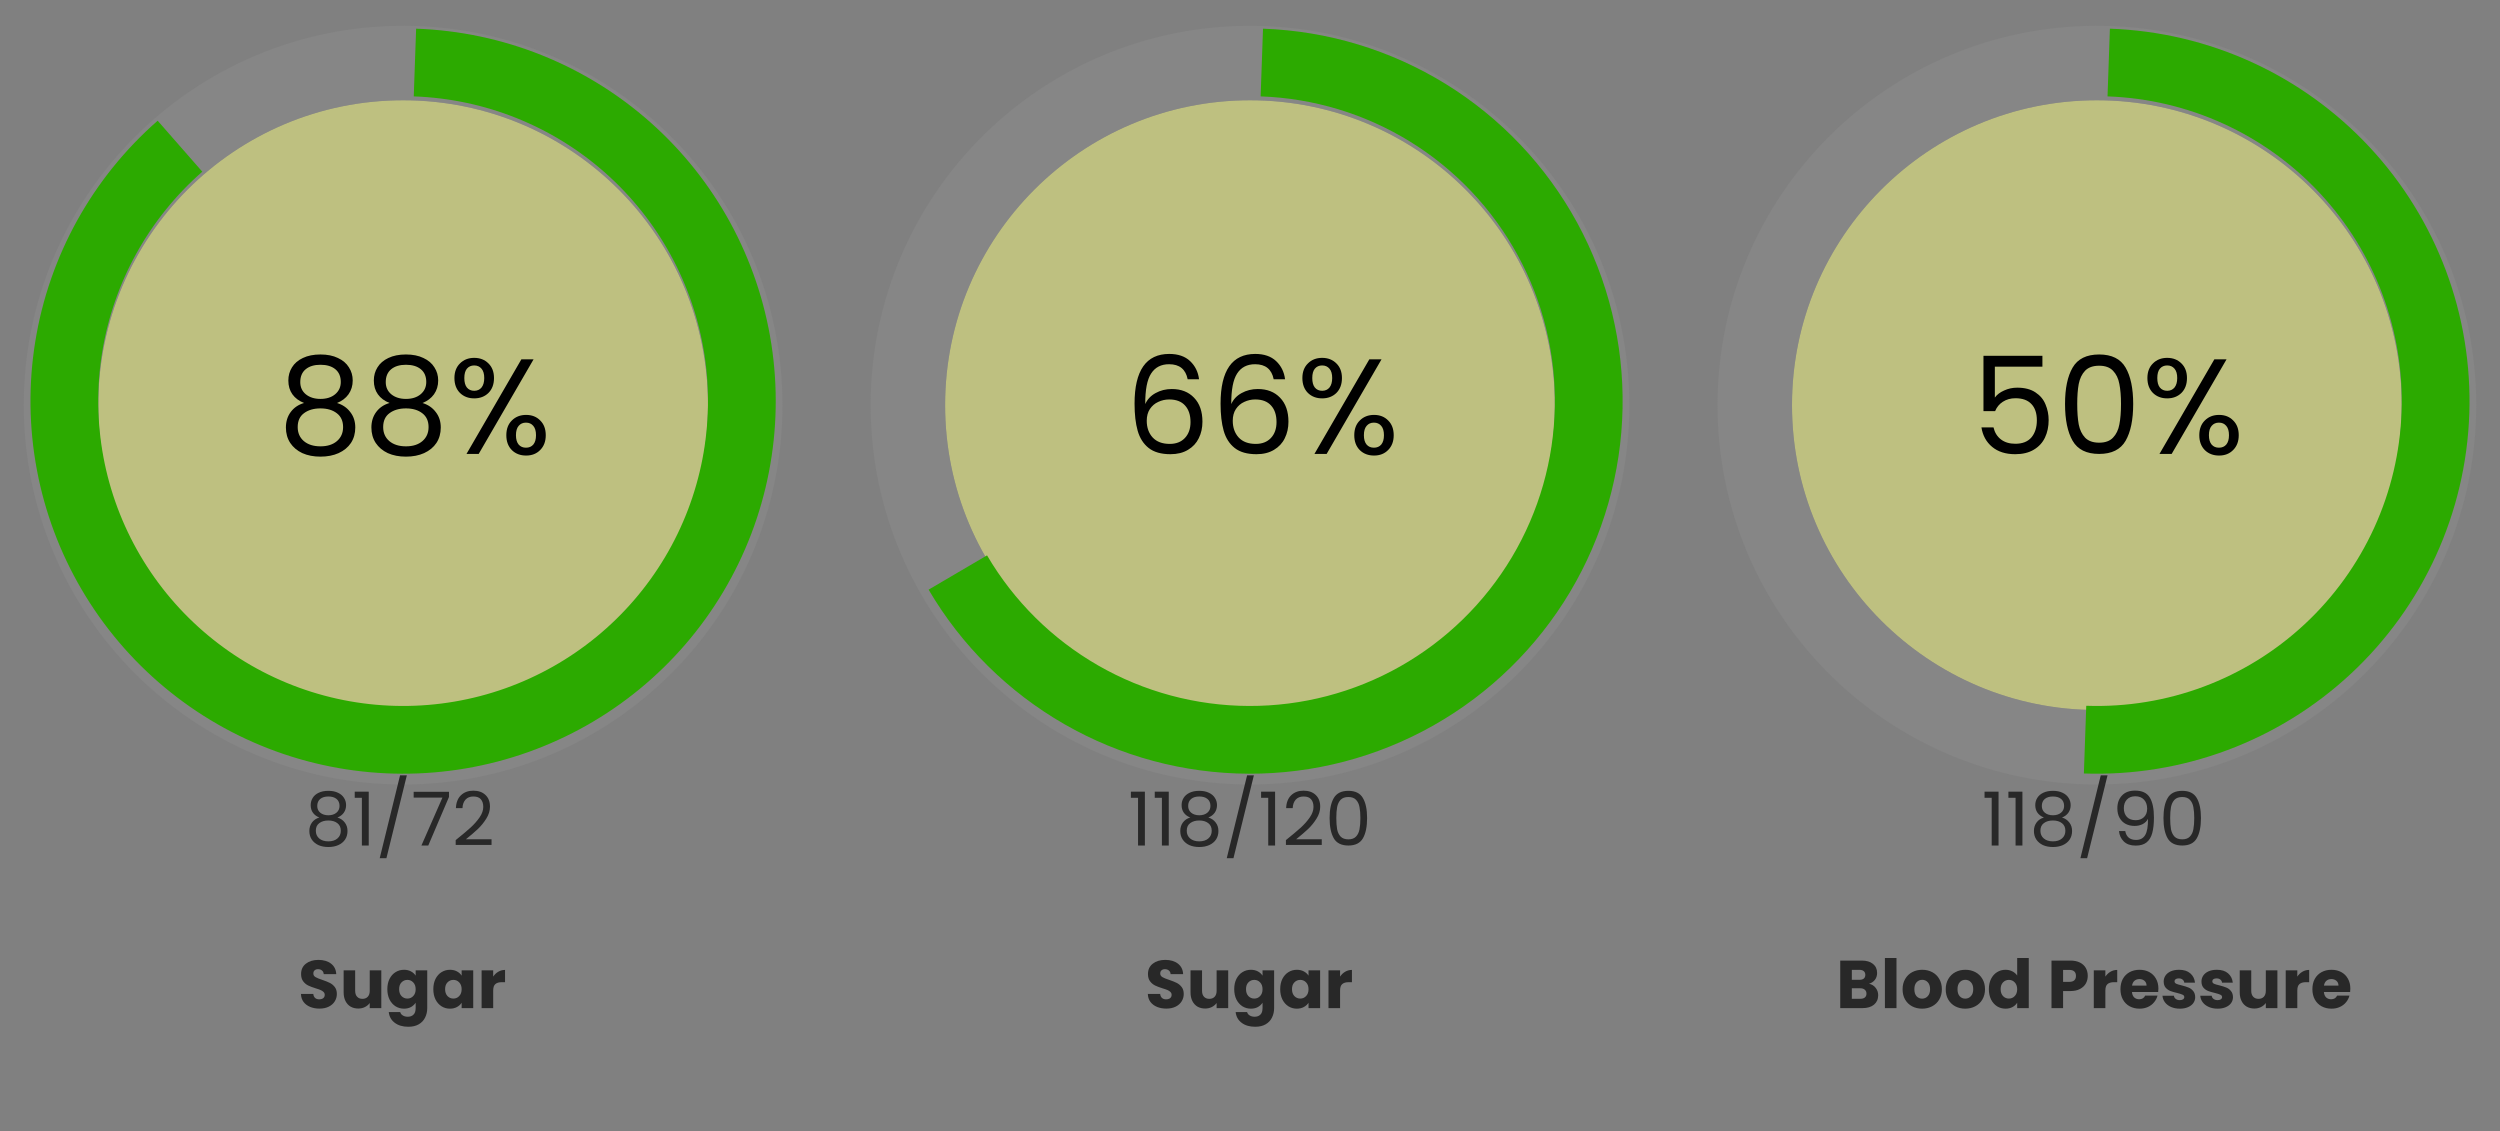 <svg width="369" height="167" viewBox="0 0 369 167" fill="none" xmlns="http://www.w3.org/2000/svg">
<rect x="0" y="0" width="369" height="167" fill="#808080" stroke="none"/>
<g opacity="0.5">
<circle cx="59.5" cy="59.8" r="45" fill="#FCFF7F"/>
<circle cx="59.5" cy="59.8" r="50.5" stroke="#969696" stroke-opacity="0.5" stroke-width="11"/>
</g>
<path d="M26.566 21.579C17.811 29.243 12.003 39.72 10.143 51.206C8.283 62.691 10.486 74.466 16.374 84.502C22.262 94.537 31.465 102.205 42.399 106.185C53.333 110.164 65.311 110.206 76.273 106.303C87.234 102.4 96.49 94.796 102.448 84.802C108.406 74.808 110.691 63.049 108.911 51.551C107.131 40.052 101.397 29.535 92.696 21.81C83.996 14.085 72.873 9.636 61.245 9.23" stroke="#2CAA00" stroke-width="10"/>
<path d="M47.134 120.664C46.723 120.503 46.408 120.268 46.188 119.96C45.968 119.652 45.858 119.278 45.858 118.838C45.858 118.442 45.957 118.086 46.155 117.771C46.353 117.448 46.646 117.195 47.035 117.012C47.431 116.821 47.908 116.726 48.465 116.726C49.022 116.726 49.495 116.821 49.884 117.012C50.28 117.195 50.577 117.448 50.775 117.771C50.98 118.086 51.083 118.442 51.083 118.838C51.083 119.263 50.969 119.637 50.742 119.96C50.515 120.275 50.203 120.51 49.807 120.664C50.262 120.803 50.621 121.049 50.885 121.401C51.156 121.746 51.292 122.164 51.292 122.655C51.292 123.132 51.175 123.55 50.94 123.909C50.705 124.261 50.372 124.536 49.939 124.734C49.514 124.925 49.022 125.02 48.465 125.02C47.908 125.02 47.416 124.925 46.991 124.734C46.573 124.536 46.247 124.261 46.012 123.909C45.777 123.55 45.66 123.132 45.66 122.655C45.66 122.164 45.792 121.742 46.056 121.39C46.32 121.038 46.679 120.796 47.134 120.664ZM50.115 118.959C50.115 118.512 49.968 118.167 49.675 117.925C49.382 117.683 48.978 117.562 48.465 117.562C47.959 117.562 47.559 117.683 47.266 117.925C46.973 118.167 46.826 118.515 46.826 118.97C46.826 119.381 46.976 119.711 47.277 119.96C47.585 120.209 47.981 120.334 48.465 120.334C48.956 120.334 49.352 120.209 49.653 119.96C49.961 119.703 50.115 119.37 50.115 118.959ZM48.465 121.104C47.922 121.104 47.479 121.232 47.134 121.489C46.789 121.738 46.617 122.116 46.617 122.622C46.617 123.091 46.782 123.469 47.112 123.755C47.449 124.041 47.9 124.184 48.465 124.184C49.03 124.184 49.477 124.041 49.807 123.755C50.137 123.469 50.302 123.091 50.302 122.622C50.302 122.131 50.133 121.757 49.796 121.5C49.459 121.236 49.015 121.104 48.465 121.104ZM52.358 117.76V116.847H54.425V124.8H53.413V117.76H52.358ZM60.05 114.438L57.036 126.67H56.046L59.049 114.438H60.05ZM66.271 117.628L63.213 124.8H62.201L65.303 117.727H61.057V116.869H66.271V117.628ZM67.26 123.997C68.192 123.249 68.921 122.637 69.449 122.16C69.977 121.676 70.421 121.174 70.78 120.653C71.147 120.125 71.33 119.608 71.33 119.102C71.33 118.625 71.213 118.251 70.978 117.98C70.751 117.701 70.381 117.562 69.867 117.562C69.369 117.562 68.98 117.72 68.701 118.035C68.43 118.343 68.283 118.757 68.261 119.278H67.293C67.323 118.457 67.572 117.822 68.041 117.375C68.511 116.928 69.116 116.704 69.856 116.704C70.612 116.704 71.209 116.913 71.649 117.331C72.097 117.749 72.32 118.325 72.32 119.058C72.32 119.667 72.137 120.261 71.77 120.84C71.411 121.412 71 121.918 70.538 122.358C70.076 122.791 69.486 123.297 68.767 123.876H72.551V124.712H67.26V123.997Z" fill="#282828"/>
<path d="M47.16 148.87C46.647 148.87 46.187 148.787 45.78 148.62C45.373 148.453 45.047 148.207 44.8 147.88C44.56 147.553 44.433 147.16 44.42 146.7H46.24C46.267 146.96 46.357 147.16 46.51 147.3C46.663 147.433 46.863 147.5 47.11 147.5C47.363 147.5 47.563 147.443 47.71 147.33C47.857 147.21 47.93 147.047 47.93 146.84C47.93 146.667 47.87 146.523 47.75 146.41C47.637 146.297 47.493 146.203 47.32 146.13C47.153 146.057 46.913 145.973 46.6 145.88C46.147 145.74 45.777 145.6 45.49 145.46C45.203 145.32 44.957 145.113 44.75 144.84C44.543 144.567 44.44 144.21 44.44 143.77C44.44 143.117 44.677 142.607 45.15 142.24C45.623 141.867 46.24 141.68 47 141.68C47.773 141.68 48.397 141.867 48.87 142.24C49.343 142.607 49.597 143.12 49.63 143.78H47.78C47.767 143.553 47.683 143.377 47.53 143.25C47.377 143.117 47.18 143.05 46.94 143.05C46.733 143.05 46.567 143.107 46.44 143.22C46.313 143.327 46.25 143.483 46.25 143.69C46.25 143.917 46.357 144.093 46.57 144.22C46.783 144.347 47.117 144.483 47.57 144.63C48.023 144.783 48.39 144.93 48.67 145.07C48.957 145.21 49.203 145.413 49.41 145.68C49.617 145.947 49.72 146.29 49.72 146.71C49.72 147.11 49.617 147.473 49.41 147.8C49.21 148.127 48.917 148.387 48.53 148.58C48.143 148.773 47.687 148.87 47.16 148.87ZM56.282 143.22V148.8H54.572V148.04C54.399 148.287 54.162 148.487 53.862 148.64C53.569 148.787 53.242 148.86 52.882 148.86C52.456 148.86 52.079 148.767 51.752 148.58C51.426 148.387 51.172 148.11 50.992 147.75C50.812 147.39 50.722 146.967 50.722 146.48V143.22H52.422V146.25C52.422 146.623 52.519 146.913 52.712 147.12C52.906 147.327 53.166 147.43 53.492 147.43C53.826 147.43 54.089 147.327 54.282 147.12C54.476 146.913 54.572 146.623 54.572 146.25V143.22H56.282ZM59.631 143.14C60.024 143.14 60.367 143.22 60.661 143.38C60.961 143.54 61.191 143.75 61.351 144.01V143.22H63.061V148.79C63.061 149.303 62.957 149.767 62.751 150.18C62.551 150.6 62.241 150.933 61.821 151.18C61.407 151.427 60.891 151.55 60.271 151.55C59.444 151.55 58.774 151.353 58.261 150.96C57.747 150.573 57.454 150.047 57.381 149.38H59.071C59.124 149.593 59.251 149.76 59.451 149.88C59.651 150.007 59.897 150.07 60.191 150.07C60.544 150.07 60.824 149.967 61.031 149.76C61.244 149.56 61.351 149.237 61.351 148.79V148C61.184 148.26 60.954 148.473 60.661 148.64C60.367 148.8 60.024 148.88 59.631 148.88C59.171 148.88 58.754 148.763 58.381 148.53C58.007 148.29 57.711 147.953 57.491 147.52C57.277 147.08 57.171 146.573 57.171 146C57.171 145.427 57.277 144.923 57.491 144.49C57.711 144.057 58.007 143.723 58.381 143.49C58.754 143.257 59.171 143.14 59.631 143.14ZM61.351 146.01C61.351 145.583 61.231 145.247 60.991 145C60.757 144.753 60.471 144.63 60.131 144.63C59.791 144.63 59.501 144.753 59.261 145C59.027 145.24 58.911 145.573 58.911 146C58.911 146.427 59.027 146.767 59.261 147.02C59.501 147.267 59.791 147.39 60.131 147.39C60.471 147.39 60.757 147.267 60.991 147.02C61.231 146.773 61.351 146.437 61.351 146.01ZM63.958 146C63.958 145.427 64.064 144.923 64.278 144.49C64.498 144.057 64.794 143.723 65.168 143.49C65.541 143.257 65.958 143.14 66.418 143.14C66.811 143.14 67.154 143.22 67.448 143.38C67.748 143.54 67.978 143.75 68.138 144.01V143.22H69.848V148.8H68.138V148.01C67.971 148.27 67.738 148.48 67.438 148.64C67.144 148.8 66.801 148.88 66.408 148.88C65.954 148.88 65.541 148.763 65.168 148.53C64.794 148.29 64.498 147.953 64.278 147.52C64.064 147.08 63.958 146.573 63.958 146ZM68.138 146.01C68.138 145.583 68.018 145.247 67.778 145C67.544 144.753 67.258 144.63 66.918 144.63C66.578 144.63 66.288 144.753 66.048 145C65.814 145.24 65.698 145.573 65.698 146C65.698 146.427 65.814 146.767 66.048 147.02C66.288 147.267 66.578 147.39 66.918 147.39C67.258 147.39 67.544 147.267 67.778 147.02C68.018 146.773 68.138 146.437 68.138 146.01ZM72.795 144.15C72.995 143.843 73.245 143.603 73.545 143.43C73.845 143.25 74.178 143.16 74.545 143.16V144.97H74.075C73.648 144.97 73.328 145.063 73.115 145.25C72.901 145.43 72.795 145.75 72.795 146.21V148.8H71.085V143.22H72.795V144.15Z" fill="#282828"/>
<path d="M44.88 59.48C44.133 59.187 43.56 58.76 43.16 58.2C42.76 57.64 42.56 56.96 42.56 56.16C42.56 55.44 42.74 54.793 43.1 54.22C43.46 53.633 43.993 53.173 44.7 52.84C45.42 52.493 46.287 52.32 47.3 52.32C48.313 52.32 49.173 52.493 49.88 52.84C50.6 53.173 51.14 53.633 51.5 54.22C51.873 54.793 52.06 55.44 52.06 56.16C52.06 56.933 51.853 57.613 51.44 58.2C51.027 58.773 50.46 59.2 49.74 59.48C50.567 59.733 51.22 60.18 51.7 60.82C52.193 61.447 52.44 62.207 52.44 63.1C52.44 63.967 52.227 64.727 51.8 65.38C51.373 66.02 50.767 66.52 49.98 66.88C49.207 67.227 48.313 67.4 47.3 67.4C46.287 67.4 45.393 67.227 44.62 66.88C43.86 66.52 43.267 66.02 42.84 65.38C42.413 64.727 42.2 63.967 42.2 63.1C42.2 62.207 42.44 61.44 42.92 60.8C43.4 60.16 44.053 59.72 44.88 59.48ZM50.3 56.38C50.3 55.567 50.033 54.94 49.5 54.5C48.967 54.06 48.233 53.84 47.3 53.84C46.38 53.84 45.653 54.06 45.12 54.5C44.587 54.94 44.32 55.573 44.32 56.4C44.32 57.147 44.593 57.747 45.14 58.2C45.7 58.653 46.42 58.88 47.3 58.88C48.193 58.88 48.913 58.653 49.46 58.2C50.02 57.733 50.3 57.127 50.3 56.38ZM47.3 60.28C46.313 60.28 45.507 60.513 44.88 60.98C44.253 61.433 43.94 62.12 43.94 63.04C43.94 63.893 44.24 64.58 44.84 65.1C45.453 65.62 46.273 65.88 47.3 65.88C48.327 65.88 49.14 65.62 49.74 65.1C50.34 64.58 50.64 63.893 50.64 63.04C50.64 62.147 50.333 61.467 49.72 61C49.107 60.52 48.3 60.28 47.3 60.28ZM57.497 59.48C56.751 59.187 56.177 58.76 55.777 58.2C55.377 57.64 55.177 56.96 55.177 56.16C55.177 55.44 55.357 54.793 55.717 54.22C56.077 53.633 56.611 53.173 57.317 52.84C58.037 52.493 58.904 52.32 59.917 52.32C60.931 52.32 61.791 52.493 62.497 52.84C63.217 53.173 63.757 53.633 64.117 54.22C64.49 54.793 64.677 55.44 64.677 56.16C64.677 56.933 64.471 57.613 64.057 58.2C63.644 58.773 63.077 59.2 62.357 59.48C63.184 59.733 63.837 60.18 64.317 60.82C64.811 61.447 65.057 62.207 65.057 63.1C65.057 63.967 64.844 64.727 64.417 65.38C63.99 66.02 63.384 66.52 62.597 66.88C61.824 67.227 60.931 67.4 59.917 67.4C58.904 67.4 58.011 67.227 57.237 66.88C56.477 66.52 55.884 66.02 55.457 65.38C55.031 64.727 54.817 63.967 54.817 63.1C54.817 62.207 55.057 61.44 55.537 60.8C56.017 60.16 56.67 59.72 57.497 59.48ZM62.917 56.38C62.917 55.567 62.651 54.94 62.117 54.5C61.584 54.06 60.85 53.84 59.917 53.84C58.997 53.84 58.27 54.06 57.737 54.5C57.204 54.94 56.937 55.573 56.937 56.4C56.937 57.147 57.211 57.747 57.757 58.2C58.317 58.653 59.037 58.88 59.917 58.88C60.81 58.88 61.531 58.653 62.077 58.2C62.637 57.733 62.917 57.127 62.917 56.38ZM59.917 60.28C58.931 60.28 58.124 60.513 57.497 60.98C56.87 61.433 56.557 62.12 56.557 63.04C56.557 63.893 56.857 64.58 57.457 65.1C58.071 65.62 58.891 65.88 59.917 65.88C60.944 65.88 61.757 65.62 62.357 65.1C62.957 64.58 63.257 63.893 63.257 63.04C63.257 62.147 62.95 61.467 62.337 61C61.724 60.52 60.917 60.28 59.917 60.28ZM67.074 55.8C67.074 54.893 67.348 54.173 67.894 53.64C68.441 53.093 69.141 52.82 69.994 52.82C70.848 52.82 71.548 53.093 72.094 53.64C72.641 54.173 72.914 54.893 72.914 55.8C72.914 56.72 72.641 57.453 72.094 58C71.548 58.533 70.848 58.8 69.994 58.8C69.141 58.8 68.441 58.533 67.894 58C67.348 57.453 67.074 56.72 67.074 55.8ZM78.754 53.04L70.654 67H68.854L76.954 53.04H78.754ZM69.994 53.94C69.541 53.94 69.181 54.1 68.914 54.42C68.661 54.727 68.534 55.187 68.534 55.8C68.534 56.413 68.661 56.88 68.914 57.2C69.181 57.52 69.541 57.68 69.994 57.68C70.448 57.68 70.808 57.52 71.074 57.2C71.341 56.867 71.474 56.4 71.474 55.8C71.474 55.187 71.341 54.727 71.074 54.42C70.808 54.1 70.448 53.94 69.994 53.94ZM74.734 64.24C74.734 63.32 75.008 62.593 75.554 62.06C76.101 61.513 76.801 61.24 77.654 61.24C78.508 61.24 79.201 61.513 79.734 62.06C80.281 62.593 80.554 63.32 80.554 64.24C80.554 65.147 80.281 65.873 79.734 66.42C79.201 66.967 78.508 67.24 77.654 67.24C76.801 67.24 76.101 66.973 75.554 66.44C75.008 65.893 74.734 65.16 74.734 64.24ZM77.634 62.38C77.181 62.38 76.821 62.54 76.554 62.86C76.288 63.167 76.154 63.627 76.154 64.24C76.154 64.84 76.288 65.3 76.554 65.62C76.821 65.927 77.181 66.08 77.634 66.08C78.088 66.08 78.448 65.927 78.714 65.62C78.981 65.3 79.114 64.84 79.114 64.24C79.114 63.627 78.981 63.167 78.714 62.86C78.448 62.54 78.088 62.38 77.634 62.38Z" fill="black"/>
<g opacity="0.5">
<circle cx="184.5" cy="59.8" r="45" fill="#FCFF7F"/>
<circle cx="184.5" cy="59.8" r="50.5" stroke="#969696" stroke-opacity="0.5" stroke-width="11"/>
</g>
<path d="M141.374 84.502C145.771 91.995 152.044 98.214 159.576 102.545C167.107 106.876 175.637 109.169 184.325 109.2C193.013 109.23 201.559 106.996 209.121 102.718C216.683 98.439 222.999 92.265 227.448 84.802C231.897 77.339 234.324 68.846 234.491 60.16C234.658 51.473 232.558 42.893 228.399 35.265C224.24 27.637 218.165 21.225 210.774 16.659C203.382 12.094 194.928 9.534 186.245 9.23" stroke="#2CAA00" stroke-width="10"/>
<path d="M166.918 117.76V116.847H168.986V124.8H167.974V117.76H166.918ZM170.441 117.76V116.847H172.509V124.8H171.497V117.76H170.441ZM175.681 120.664C175.27 120.503 174.955 120.268 174.735 119.96C174.515 119.652 174.405 119.278 174.405 118.838C174.405 118.442 174.504 118.086 174.702 117.771C174.9 117.448 175.193 117.195 175.582 117.012C175.978 116.821 176.455 116.726 177.012 116.726C177.569 116.726 178.042 116.821 178.431 117.012C178.827 117.195 179.124 117.448 179.322 117.771C179.527 118.086 179.63 118.442 179.63 118.838C179.63 119.263 179.516 119.637 179.289 119.96C179.062 120.275 178.75 120.51 178.354 120.664C178.809 120.803 179.168 121.049 179.432 121.401C179.703 121.746 179.839 122.164 179.839 122.655C179.839 123.132 179.722 123.55 179.487 123.909C179.252 124.261 178.919 124.536 178.486 124.734C178.061 124.925 177.569 125.02 177.012 125.02C176.455 125.02 175.963 124.925 175.538 124.734C175.12 124.536 174.794 124.261 174.559 123.909C174.324 123.55 174.207 123.132 174.207 122.655C174.207 122.164 174.339 121.742 174.603 121.39C174.867 121.038 175.226 120.796 175.681 120.664ZM178.662 118.959C178.662 118.512 178.515 118.167 178.222 117.925C177.929 117.683 177.525 117.562 177.012 117.562C176.506 117.562 176.106 117.683 175.813 117.925C175.52 118.167 175.373 118.515 175.373 118.97C175.373 119.381 175.523 119.711 175.824 119.96C176.132 120.209 176.528 120.334 177.012 120.334C177.503 120.334 177.899 120.209 178.2 119.96C178.508 119.703 178.662 119.37 178.662 118.959ZM177.012 121.104C176.469 121.104 176.026 121.232 175.681 121.489C175.336 121.738 175.164 122.116 175.164 122.622C175.164 123.091 175.329 123.469 175.659 123.755C175.996 124.041 176.447 124.184 177.012 124.184C177.577 124.184 178.024 124.041 178.354 123.755C178.684 123.469 178.849 123.091 178.849 122.622C178.849 122.131 178.68 121.757 178.343 121.5C178.006 121.236 177.562 121.104 177.012 121.104ZM185.073 114.438L182.059 126.67H181.069L184.072 114.438H185.073ZM186.136 117.76V116.847H188.204V124.8H187.192V117.76H186.136ZM189.802 123.997C190.734 123.249 191.463 122.637 191.991 122.16C192.519 121.676 192.963 121.174 193.322 120.653C193.689 120.125 193.872 119.608 193.872 119.102C193.872 118.625 193.755 118.251 193.52 117.98C193.293 117.701 192.923 117.562 192.409 117.562C191.911 117.562 191.522 117.72 191.243 118.035C190.972 118.343 190.825 118.757 190.803 119.278H189.835C189.865 118.457 190.114 117.822 190.583 117.375C191.053 116.928 191.658 116.704 192.398 116.704C193.154 116.704 193.751 116.913 194.191 117.331C194.639 117.749 194.862 118.325 194.862 119.058C194.862 119.667 194.679 120.261 194.312 120.84C193.953 121.412 193.542 121.918 193.08 122.358C192.618 122.791 192.028 123.297 191.309 123.876H195.093V124.712H189.802V123.997ZM196.25 120.741C196.25 119.48 196.456 118.497 196.866 117.793C197.277 117.082 197.996 116.726 199.022 116.726C200.042 116.726 200.757 117.082 201.167 117.793C201.578 118.497 201.783 119.48 201.783 120.741C201.783 122.024 201.578 123.022 201.167 123.733C200.757 124.444 200.042 124.8 199.022 124.8C197.996 124.8 197.277 124.444 196.866 123.733C196.456 123.022 196.25 122.024 196.25 120.741ZM200.793 120.741C200.793 120.103 200.749 119.564 200.661 119.124C200.581 118.677 200.408 118.317 200.144 118.046C199.888 117.775 199.514 117.639 199.022 117.639C198.524 117.639 198.142 117.775 197.878 118.046C197.622 118.317 197.449 118.677 197.361 119.124C197.281 119.564 197.24 120.103 197.24 120.741C197.24 121.401 197.281 121.955 197.361 122.402C197.449 122.849 197.622 123.209 197.878 123.48C198.142 123.751 198.524 123.887 199.022 123.887C199.514 123.887 199.888 123.751 200.144 123.48C200.408 123.209 200.581 122.849 200.661 122.402C200.749 121.955 200.793 121.401 200.793 120.741Z" fill="#282828"/>
<path d="M172.16 148.87C171.647 148.87 171.187 148.787 170.78 148.62C170.373 148.453 170.047 148.207 169.8 147.88C169.56 147.553 169.433 147.16 169.42 146.7H171.24C171.267 146.96 171.357 147.16 171.51 147.3C171.663 147.433 171.863 147.5 172.11 147.5C172.363 147.5 172.563 147.443 172.71 147.33C172.857 147.21 172.93 147.047 172.93 146.84C172.93 146.667 172.87 146.523 172.75 146.41C172.637 146.297 172.493 146.203 172.32 146.13C172.153 146.057 171.913 145.973 171.6 145.88C171.147 145.74 170.777 145.6 170.49 145.46C170.203 145.32 169.957 145.113 169.75 144.84C169.543 144.567 169.44 144.21 169.44 143.77C169.44 143.117 169.677 142.607 170.15 142.24C170.623 141.867 171.24 141.68 172 141.68C172.773 141.68 173.397 141.867 173.87 142.24C174.343 142.607 174.597 143.12 174.63 143.78H172.78C172.767 143.553 172.683 143.377 172.53 143.25C172.377 143.117 172.18 143.05 171.94 143.05C171.733 143.05 171.567 143.107 171.44 143.22C171.313 143.327 171.25 143.483 171.25 143.69C171.25 143.917 171.357 144.093 171.57 144.22C171.783 144.347 172.117 144.483 172.57 144.63C173.023 144.783 173.39 144.93 173.67 145.07C173.957 145.21 174.203 145.413 174.41 145.68C174.617 145.947 174.72 146.29 174.72 146.71C174.72 147.11 174.617 147.473 174.41 147.8C174.21 148.127 173.917 148.387 173.53 148.58C173.143 148.773 172.687 148.87 172.16 148.87ZM181.282 143.22V148.8H179.572V148.04C179.399 148.287 179.162 148.487 178.862 148.64C178.569 148.787 178.242 148.86 177.882 148.86C177.456 148.86 177.079 148.767 176.752 148.58C176.426 148.387 176.172 148.11 175.992 147.75C175.812 147.39 175.722 146.967 175.722 146.48V143.22H177.422V146.25C177.422 146.623 177.519 146.913 177.712 147.12C177.906 147.327 178.166 147.43 178.492 147.43C178.826 147.43 179.089 147.327 179.282 147.12C179.476 146.913 179.572 146.623 179.572 146.25V143.22H181.282ZM184.631 143.14C185.024 143.14 185.367 143.22 185.661 143.38C185.961 143.54 186.191 143.75 186.351 144.01V143.22H188.061V148.79C188.061 149.303 187.957 149.767 187.751 150.18C187.551 150.6 187.241 150.933 186.821 151.18C186.407 151.427 185.891 151.55 185.271 151.55C184.444 151.55 183.774 151.353 183.261 150.96C182.747 150.573 182.454 150.047 182.381 149.38H184.071C184.124 149.593 184.251 149.76 184.451 149.88C184.651 150.007 184.897 150.07 185.191 150.07C185.544 150.07 185.824 149.967 186.031 149.76C186.244 149.56 186.351 149.237 186.351 148.79V148C186.184 148.26 185.954 148.473 185.661 148.64C185.367 148.8 185.024 148.88 184.631 148.88C184.171 148.88 183.754 148.763 183.381 148.53C183.007 148.29 182.711 147.953 182.491 147.52C182.277 147.08 182.171 146.573 182.171 146C182.171 145.427 182.277 144.923 182.491 144.49C182.711 144.057 183.007 143.723 183.381 143.49C183.754 143.257 184.171 143.14 184.631 143.14ZM186.351 146.01C186.351 145.583 186.231 145.247 185.991 145C185.757 144.753 185.471 144.63 185.131 144.63C184.791 144.63 184.501 144.753 184.261 145C184.027 145.24 183.911 145.573 183.911 146C183.911 146.427 184.027 146.767 184.261 147.02C184.501 147.267 184.791 147.39 185.131 147.39C185.471 147.39 185.757 147.267 185.991 147.02C186.231 146.773 186.351 146.437 186.351 146.01ZM188.958 146C188.958 145.427 189.064 144.923 189.278 144.49C189.498 144.057 189.794 143.723 190.168 143.49C190.541 143.257 190.958 143.14 191.418 143.14C191.811 143.14 192.154 143.22 192.448 143.38C192.748 143.54 192.978 143.75 193.138 144.01V143.22H194.848V148.8H193.138V148.01C192.971 148.27 192.738 148.48 192.438 148.64C192.144 148.8 191.801 148.88 191.408 148.88C190.954 148.88 190.541 148.763 190.168 148.53C189.794 148.29 189.498 147.953 189.278 147.52C189.064 147.08 188.958 146.573 188.958 146ZM193.138 146.01C193.138 145.583 193.018 145.247 192.778 145C192.544 144.753 192.258 144.63 191.918 144.63C191.578 144.63 191.288 144.753 191.048 145C190.814 145.24 190.698 145.573 190.698 146C190.698 146.427 190.814 146.767 191.048 147.02C191.288 147.267 191.578 147.39 191.918 147.39C192.258 147.39 192.544 147.267 192.778 147.02C193.018 146.773 193.138 146.437 193.138 146.01ZM197.795 144.15C197.995 143.843 198.245 143.603 198.545 143.43C198.845 143.25 199.178 143.16 199.545 143.16V144.97H199.075C198.648 144.97 198.328 145.063 198.115 145.25C197.902 145.43 197.795 145.75 197.795 146.21V148.8H196.085V143.22H197.795V144.15Z" fill="#282828"/>
<path d="M175.3 55.98C175.007 54.5 174.093 53.76 172.56 53.76C171.373 53.76 170.487 54.22 169.9 55.14C169.313 56.047 169.027 57.547 169.04 59.64C169.347 58.947 169.853 58.407 170.56 58.02C171.28 57.62 172.08 57.42 172.96 57.42C174.333 57.42 175.427 57.847 176.24 58.7C177.067 59.553 177.48 60.733 177.48 62.24C177.48 63.147 177.3 63.96 176.94 64.68C176.593 65.4 176.06 65.973 175.34 66.4C174.633 66.827 173.773 67.04 172.76 67.04C171.387 67.04 170.313 66.733 169.54 66.12C168.767 65.507 168.227 64.66 167.92 63.58C167.613 62.5 167.46 61.167 167.46 59.58C167.46 54.687 169.167 52.24 172.58 52.24C173.887 52.24 174.913 52.593 175.66 53.3C176.407 54.007 176.847 54.9 176.98 55.98H175.3ZM172.58 58.96C172.007 58.96 171.467 59.08 170.96 59.32C170.453 59.547 170.04 59.9 169.72 60.38C169.413 60.847 169.26 61.42 169.26 62.1C169.26 63.113 169.553 63.94 170.14 64.58C170.727 65.207 171.567 65.52 172.66 65.52C173.593 65.52 174.333 65.233 174.88 64.66C175.44 64.073 175.72 63.287 175.72 62.3C175.72 61.26 175.453 60.447 174.92 59.86C174.387 59.26 173.607 58.96 172.58 58.96ZM187.995 55.98C187.702 54.5 186.789 53.76 185.255 53.76C184.069 53.76 183.182 54.22 182.595 55.14C182.009 56.047 181.722 57.547 181.735 59.64C182.042 58.947 182.549 58.407 183.255 58.02C183.975 57.62 184.775 57.42 185.655 57.42C187.029 57.42 188.122 57.847 188.935 58.7C189.762 59.553 190.175 60.733 190.175 62.24C190.175 63.147 189.995 63.96 189.635 64.68C189.289 65.4 188.755 65.973 188.035 66.4C187.329 66.827 186.469 67.04 185.455 67.04C184.082 67.04 183.009 66.733 182.235 66.12C181.462 65.507 180.922 64.66 180.615 63.58C180.309 62.5 180.155 61.167 180.155 59.58C180.155 54.687 181.862 52.24 185.275 52.24C186.582 52.24 187.609 52.593 188.355 53.3C189.102 54.007 189.542 54.9 189.675 55.98H187.995ZM185.275 58.96C184.702 58.96 184.162 59.08 183.655 59.32C183.149 59.547 182.735 59.9 182.415 60.38C182.109 60.847 181.955 61.42 181.955 62.1C181.955 63.113 182.249 63.94 182.835 64.58C183.422 65.207 184.262 65.52 185.355 65.52C186.289 65.52 187.029 65.233 187.575 64.66C188.135 64.073 188.415 63.287 188.415 62.3C188.415 61.26 188.149 60.447 187.615 59.86C187.082 59.26 186.302 58.96 185.275 58.96ZM192.231 55.8C192.231 54.893 192.504 54.173 193.051 53.64C193.597 53.093 194.297 52.82 195.151 52.82C196.004 52.82 196.704 53.093 197.251 53.64C197.797 54.173 198.071 54.893 198.071 55.8C198.071 56.72 197.797 57.453 197.251 58C196.704 58.533 196.004 58.8 195.151 58.8C194.297 58.8 193.597 58.533 193.051 58C192.504 57.453 192.231 56.72 192.231 55.8ZM203.911 53.04L195.811 67H194.011L202.111 53.04H203.911ZM195.151 53.94C194.697 53.94 194.337 54.1 194.071 54.42C193.817 54.727 193.691 55.187 193.691 55.8C193.691 56.413 193.817 56.88 194.071 57.2C194.337 57.52 194.697 57.68 195.151 57.68C195.604 57.68 195.964 57.52 196.231 57.2C196.497 56.867 196.631 56.4 196.631 55.8C196.631 55.187 196.497 54.727 196.231 54.42C195.964 54.1 195.604 53.94 195.151 53.94ZM199.891 64.24C199.891 63.32 200.164 62.593 200.711 62.06C201.257 61.513 201.957 61.24 202.811 61.24C203.664 61.24 204.357 61.513 204.891 62.06C205.437 62.593 205.711 63.32 205.711 64.24C205.711 65.147 205.437 65.873 204.891 66.42C204.357 66.967 203.664 67.24 202.811 67.24C201.957 67.24 201.257 66.973 200.711 66.44C200.164 65.893 199.891 65.16 199.891 64.24ZM202.791 62.38C202.337 62.38 201.977 62.54 201.711 62.86C201.444 63.167 201.311 63.627 201.311 64.24C201.311 64.84 201.444 65.3 201.711 65.62C201.977 65.927 202.337 66.08 202.791 66.08C203.244 66.08 203.604 65.927 203.871 65.62C204.137 65.3 204.271 64.84 204.271 64.24C204.271 63.627 204.137 63.167 203.871 62.86C203.604 62.54 203.244 62.38 202.791 62.38Z" fill="black"/>
<g opacity="0.5">
<circle cx="309.5" cy="59.8" r="45" fill="#FCFF7F"/>
<circle cx="309.5" cy="59.8" r="50.5" stroke="#969696" stroke-opacity="0.5" stroke-width="11"/>
</g>
<path d="M307.755 109.169C321.008 109.632 333.902 104.812 343.6 95.768C353.298 86.724 359.007 74.198 359.47 60.945C359.932 47.692 355.112 34.798 346.068 25.1C337.024 15.402 324.498 9.693 311.245 9.23" stroke="#2CAA00" stroke-width="10"/>
<path d="M292.918 117.76V116.847H294.986V124.8H293.974V117.76H292.918ZM296.441 117.76V116.847H298.509V124.8H297.497V117.76H296.441ZM301.681 120.664C301.27 120.503 300.955 120.268 300.735 119.96C300.515 119.652 300.405 119.278 300.405 118.838C300.405 118.442 300.504 118.086 300.702 117.771C300.9 117.448 301.193 117.195 301.582 117.012C301.978 116.821 302.455 116.726 303.012 116.726C303.569 116.726 304.042 116.821 304.431 117.012C304.827 117.195 305.124 117.448 305.322 117.771C305.527 118.086 305.63 118.442 305.63 118.838C305.63 119.263 305.516 119.637 305.289 119.96C305.062 120.275 304.75 120.51 304.354 120.664C304.809 120.803 305.168 121.049 305.432 121.401C305.703 121.746 305.839 122.164 305.839 122.655C305.839 123.132 305.722 123.55 305.487 123.909C305.252 124.261 304.919 124.536 304.486 124.734C304.061 124.925 303.569 125.02 303.012 125.02C302.455 125.02 301.963 124.925 301.538 124.734C301.12 124.536 300.794 124.261 300.559 123.909C300.324 123.55 300.207 123.132 300.207 122.655C300.207 122.164 300.339 121.742 300.603 121.39C300.867 121.038 301.226 120.796 301.681 120.664ZM304.662 118.959C304.662 118.512 304.515 118.167 304.222 117.925C303.929 117.683 303.525 117.562 303.012 117.562C302.506 117.562 302.106 117.683 301.813 117.925C301.52 118.167 301.373 118.515 301.373 118.97C301.373 119.381 301.523 119.711 301.824 119.96C302.132 120.209 302.528 120.334 303.012 120.334C303.503 120.334 303.899 120.209 304.2 119.96C304.508 119.703 304.662 119.37 304.662 118.959ZM303.012 121.104C302.469 121.104 302.026 121.232 301.681 121.489C301.336 121.738 301.164 122.116 301.164 122.622C301.164 123.091 301.329 123.469 301.659 123.755C301.996 124.041 302.447 124.184 303.012 124.184C303.577 124.184 304.024 124.041 304.354 123.755C304.684 123.469 304.849 123.091 304.849 122.622C304.849 122.131 304.68 121.757 304.343 121.5C304.006 121.236 303.562 121.104 303.012 121.104ZM311.073 114.438L308.059 126.67H307.069L310.072 114.438H311.073ZM313.687 122.666C313.76 123.084 313.929 123.407 314.193 123.634C314.464 123.861 314.827 123.975 315.282 123.975C315.89 123.975 316.338 123.737 316.624 123.26C316.917 122.783 317.056 121.98 317.042 120.851C316.888 121.181 316.631 121.441 316.272 121.632C315.912 121.815 315.513 121.907 315.073 121.907C314.581 121.907 314.141 121.808 313.753 121.61C313.371 121.405 313.071 121.108 312.851 120.719C312.631 120.33 312.521 119.861 312.521 119.311C312.521 118.526 312.748 117.896 313.203 117.419C313.657 116.935 314.303 116.693 315.139 116.693C316.165 116.693 316.884 117.027 317.295 117.694C317.713 118.361 317.922 119.355 317.922 120.675C317.922 121.599 317.837 122.362 317.669 122.963C317.507 123.564 317.229 124.023 316.833 124.338C316.444 124.653 315.909 124.811 315.227 124.811C314.479 124.811 313.896 124.609 313.478 124.206C313.06 123.803 312.821 123.289 312.763 122.666H313.687ZM315.238 121.06C315.729 121.06 316.132 120.91 316.448 120.609C316.763 120.301 316.921 119.887 316.921 119.366C316.921 118.816 316.767 118.372 316.459 118.035C316.151 117.698 315.718 117.529 315.161 117.529C314.647 117.529 314.237 117.69 313.929 118.013C313.628 118.336 313.478 118.761 313.478 119.289C313.478 119.824 313.628 120.253 313.929 120.576C314.229 120.899 314.666 121.06 315.238 121.06ZM319.328 120.741C319.328 119.48 319.534 118.497 319.944 117.793C320.355 117.082 321.074 116.726 322.1 116.726C323.12 116.726 323.835 117.082 324.245 117.793C324.656 118.497 324.861 119.48 324.861 120.741C324.861 122.024 324.656 123.022 324.245 123.733C323.835 124.444 323.12 124.8 322.1 124.8C321.074 124.8 320.355 124.444 319.944 123.733C319.534 123.022 319.328 122.024 319.328 120.741ZM323.871 120.741C323.871 120.103 323.827 119.564 323.739 119.124C323.659 118.677 323.486 118.317 323.222 118.046C322.966 117.775 322.592 117.639 322.1 117.639C321.602 117.639 321.22 117.775 320.956 118.046C320.7 118.317 320.527 118.677 320.439 119.124C320.359 119.564 320.318 120.103 320.318 120.741C320.318 121.401 320.359 121.955 320.439 122.402C320.527 122.849 320.7 123.209 320.956 123.48C321.22 123.751 321.602 123.887 322.1 123.887C322.592 123.887 322.966 123.751 323.222 123.48C323.486 123.209 323.659 122.849 323.739 122.402C323.827 121.955 323.871 121.401 323.871 120.741Z" fill="#282828"/>
<path d="M275.87 145.2C276.277 145.287 276.603 145.49 276.85 145.81C277.097 146.123 277.22 146.483 277.22 146.89C277.22 147.477 277.013 147.943 276.6 148.29C276.193 148.63 275.623 148.8 274.89 148.8H271.62V141.78H274.78C275.493 141.78 276.05 141.943 276.45 142.27C276.857 142.597 277.06 143.04 277.06 143.6C277.06 144.013 276.95 144.357 276.73 144.63C276.517 144.903 276.23 145.093 275.87 145.2ZM273.33 144.62H274.45C274.73 144.62 274.943 144.56 275.09 144.44C275.243 144.313 275.32 144.13 275.32 143.89C275.32 143.65 275.243 143.467 275.09 143.34C274.943 143.213 274.73 143.15 274.45 143.15H273.33V144.62ZM274.59 147.42C274.877 147.42 275.097 147.357 275.25 147.23C275.41 147.097 275.49 146.907 275.49 146.66C275.49 146.413 275.407 146.22 275.24 146.08C275.08 145.94 274.857 145.87 274.57 145.87H273.33V147.42H274.59ZM279.922 141.4V148.8H278.212V141.4H279.922ZM283.701 148.88C283.154 148.88 282.661 148.763 282.221 148.53C281.788 148.297 281.444 147.963 281.191 147.53C280.944 147.097 280.821 146.59 280.821 146.01C280.821 145.437 280.948 144.933 281.201 144.5C281.454 144.06 281.801 143.723 282.241 143.49C282.681 143.257 283.174 143.14 283.721 143.14C284.268 143.14 284.761 143.257 285.201 143.49C285.641 143.723 285.988 144.06 286.241 144.5C286.494 144.933 286.621 145.437 286.621 146.01C286.621 146.583 286.491 147.09 286.231 147.53C285.978 147.963 285.628 148.297 285.181 148.53C284.741 148.763 284.248 148.88 283.701 148.88ZM283.701 147.4C284.028 147.4 284.304 147.28 284.531 147.04C284.764 146.8 284.881 146.457 284.881 146.01C284.881 145.563 284.768 145.22 284.541 144.98C284.321 144.74 284.048 144.62 283.721 144.62C283.388 144.62 283.111 144.74 282.891 144.98C282.671 145.213 282.561 145.557 282.561 146.01C282.561 146.457 282.668 146.8 282.881 147.04C283.101 147.28 283.374 147.4 283.701 147.4ZM290.068 148.88C289.522 148.88 289.028 148.763 288.588 148.53C288.155 148.297 287.812 147.963 287.558 147.53C287.312 147.097 287.188 146.59 287.188 146.01C287.188 145.437 287.315 144.933 287.568 144.5C287.822 144.06 288.168 143.723 288.608 143.49C289.048 143.257 289.542 143.14 290.088 143.14C290.635 143.14 291.128 143.257 291.568 143.49C292.008 143.723 292.355 144.06 292.608 144.5C292.862 144.933 292.988 145.437 292.988 146.01C292.988 146.583 292.858 147.09 292.598 147.53C292.345 147.963 291.995 148.297 291.548 148.53C291.108 148.763 290.615 148.88 290.068 148.88ZM290.068 147.4C290.395 147.4 290.672 147.28 290.898 147.04C291.132 146.8 291.248 146.457 291.248 146.01C291.248 145.563 291.135 145.22 290.908 144.98C290.688 144.74 290.415 144.62 290.088 144.62C289.755 144.62 289.478 144.74 289.258 144.98C289.038 145.213 288.928 145.557 288.928 146.01C288.928 146.457 289.035 146.8 289.248 147.04C289.468 147.28 289.742 147.4 290.068 147.4ZM293.555 146C293.555 145.427 293.662 144.923 293.875 144.49C294.095 144.057 294.392 143.723 294.765 143.49C295.139 143.257 295.555 143.14 296.015 143.14C296.382 143.14 296.715 143.217 297.015 143.37C297.322 143.523 297.562 143.73 297.735 143.99V141.4H299.445V148.8H297.735V148C297.575 148.267 297.345 148.48 297.045 148.64C296.752 148.8 296.409 148.88 296.015 148.88C295.555 148.88 295.139 148.763 294.765 148.53C294.392 148.29 294.095 147.953 293.875 147.52C293.662 147.08 293.555 146.573 293.555 146ZM297.735 146.01C297.735 145.583 297.615 145.247 297.375 145C297.142 144.753 296.855 144.63 296.515 144.63C296.175 144.63 295.885 144.753 295.645 145C295.412 145.24 295.295 145.573 295.295 146C295.295 146.427 295.412 146.767 295.645 147.02C295.885 147.267 296.175 147.39 296.515 147.39C296.855 147.39 297.142 147.267 297.375 147.02C297.615 146.773 297.735 146.437 297.735 146.01ZM308.152 144.04C308.152 144.447 308.058 144.82 307.872 145.16C307.685 145.493 307.398 145.763 307.012 145.97C306.625 146.177 306.145 146.28 305.572 146.28H304.512V148.8H302.802V141.78H305.572C306.132 141.78 306.605 141.877 306.992 142.07C307.378 142.263 307.668 142.53 307.862 142.87C308.055 143.21 308.152 143.6 308.152 144.04ZM305.442 144.92C305.768 144.92 306.012 144.843 306.172 144.69C306.332 144.537 306.412 144.32 306.412 144.04C306.412 143.76 306.332 143.543 306.172 143.39C306.012 143.237 305.768 143.16 305.442 143.16H304.512V144.92H305.442ZM310.752 144.15C310.952 143.843 311.202 143.603 311.502 143.43C311.802 143.25 312.135 143.16 312.502 143.16V144.97H312.032C311.605 144.97 311.285 145.063 311.072 145.25C310.859 145.43 310.752 145.75 310.752 146.21V148.8H309.042V143.22H310.752V144.15ZM318.579 145.92C318.579 146.08 318.569 146.247 318.549 146.42H314.679C314.706 146.767 314.816 147.033 315.009 147.22C315.209 147.4 315.453 147.49 315.739 147.49C316.166 147.49 316.463 147.31 316.629 146.95H318.449C318.356 147.317 318.186 147.647 317.939 147.94C317.699 148.233 317.396 148.463 317.029 148.63C316.663 148.797 316.253 148.88 315.799 148.88C315.253 148.88 314.766 148.763 314.339 148.53C313.913 148.297 313.579 147.963 313.339 147.53C313.099 147.097 312.979 146.59 312.979 146.01C312.979 145.43 313.096 144.923 313.329 144.49C313.569 144.057 313.903 143.723 314.329 143.49C314.756 143.257 315.246 143.14 315.799 143.14C316.339 143.14 316.819 143.253 317.239 143.48C317.659 143.707 317.986 144.03 318.219 144.45C318.459 144.87 318.579 145.36 318.579 145.92ZM316.829 145.47C316.829 145.177 316.729 144.943 316.529 144.77C316.329 144.597 316.079 144.51 315.779 144.51C315.493 144.51 315.249 144.593 315.049 144.76C314.856 144.927 314.736 145.163 314.689 145.47H316.829ZM321.751 148.88C321.265 148.88 320.831 148.797 320.451 148.63C320.071 148.463 319.771 148.237 319.551 147.95C319.331 147.657 319.208 147.33 319.181 146.97H320.871C320.891 147.163 320.981 147.32 321.141 147.44C321.301 147.56 321.498 147.62 321.731 147.62C321.945 147.62 322.108 147.58 322.221 147.5C322.341 147.413 322.401 147.303 322.401 147.17C322.401 147.01 322.318 146.893 322.151 146.82C321.985 146.74 321.715 146.653 321.341 146.56C320.941 146.467 320.608 146.37 320.341 146.27C320.075 146.163 319.845 146 319.651 145.78C319.458 145.553 319.361 145.25 319.361 144.87C319.361 144.55 319.448 144.26 319.621 144C319.801 143.733 320.061 143.523 320.401 143.37C320.748 143.217 321.158 143.14 321.631 143.14C322.331 143.14 322.881 143.313 323.281 143.66C323.688 144.007 323.921 144.467 323.981 145.04H322.401C322.375 144.847 322.288 144.693 322.141 144.58C322.001 144.467 321.815 144.41 321.581 144.41C321.381 144.41 321.228 144.45 321.121 144.53C321.015 144.603 320.961 144.707 320.961 144.84C320.961 145 321.045 145.12 321.211 145.2C321.385 145.28 321.651 145.36 322.011 145.44C322.425 145.547 322.761 145.653 323.021 145.76C323.281 145.86 323.508 146.027 323.701 146.26C323.901 146.487 324.005 146.793 324.011 147.18C324.011 147.507 323.918 147.8 323.731 148.06C323.551 148.313 323.288 148.513 322.941 148.66C322.601 148.807 322.205 148.88 321.751 148.88ZM327.328 148.88C326.841 148.88 326.408 148.797 326.028 148.63C325.648 148.463 325.348 148.237 325.128 147.95C324.908 147.657 324.784 147.33 324.758 146.97H326.448C326.468 147.163 326.558 147.32 326.718 147.44C326.878 147.56 327.074 147.62 327.308 147.62C327.521 147.62 327.684 147.58 327.798 147.5C327.918 147.413 327.978 147.303 327.978 147.17C327.978 147.01 327.894 146.893 327.728 146.82C327.561 146.74 327.291 146.653 326.918 146.56C326.518 146.467 326.184 146.37 325.918 146.27C325.651 146.163 325.421 146 325.228 145.78C325.034 145.553 324.938 145.25 324.938 144.87C324.938 144.55 325.024 144.26 325.198 144C325.378 143.733 325.638 143.523 325.978 143.37C326.324 143.217 326.734 143.14 327.208 143.14C327.908 143.14 328.458 143.313 328.858 143.66C329.264 144.007 329.498 144.467 329.558 145.04H327.978C327.951 144.847 327.864 144.693 327.718 144.58C327.578 144.467 327.391 144.41 327.158 144.41C326.958 144.41 326.804 144.45 326.698 144.53C326.591 144.603 326.538 144.707 326.538 144.84C326.538 145 326.621 145.12 326.788 145.2C326.961 145.28 327.228 145.36 327.588 145.44C328.001 145.547 328.338 145.653 328.598 145.76C328.858 145.86 329.084 146.027 329.278 146.26C329.478 146.487 329.581 146.793 329.588 147.18C329.588 147.507 329.494 147.8 329.308 148.06C329.128 148.313 328.864 148.513 328.518 148.66C328.178 148.807 327.781 148.88 327.328 148.88ZM336.144 143.22V148.8H334.434V148.04C334.26 148.287 334.024 148.487 333.724 148.64C333.43 148.787 333.104 148.86 332.744 148.86C332.317 148.86 331.94 148.767 331.614 148.58C331.287 148.387 331.034 148.11 330.854 147.75C330.674 147.39 330.584 146.967 330.584 146.48V143.22H332.284V146.25C332.284 146.623 332.38 146.913 332.574 147.12C332.767 147.327 333.027 147.43 333.354 147.43C333.687 147.43 333.95 147.327 334.144 147.12C334.337 146.913 334.434 146.623 334.434 146.25V143.22H336.144ZM339.082 144.15C339.282 143.843 339.532 143.603 339.832 143.43C340.132 143.25 340.465 143.16 340.832 143.16V144.97H340.362C339.935 144.97 339.615 145.063 339.402 145.25C339.189 145.43 339.082 145.75 339.082 146.21V148.8H337.372V143.22H339.082V144.15ZM346.909 145.92C346.909 146.08 346.899 146.247 346.879 146.42H343.009C343.036 146.767 343.146 147.033 343.339 147.22C343.539 147.4 343.783 147.49 344.069 147.49C344.496 147.49 344.793 147.31 344.959 146.95H346.779C346.686 147.317 346.516 147.647 346.269 147.94C346.029 148.233 345.726 148.463 345.359 148.63C344.993 148.797 344.583 148.88 344.129 148.88C343.583 148.88 343.096 148.763 342.669 148.53C342.243 148.297 341.909 147.963 341.669 147.53C341.429 147.097 341.309 146.59 341.309 146.01C341.309 145.43 341.426 144.923 341.659 144.49C341.899 144.057 342.233 143.723 342.659 143.49C343.086 143.257 343.576 143.14 344.129 143.14C344.669 143.14 345.149 143.253 345.569 143.48C345.989 143.707 346.316 144.03 346.549 144.45C346.789 144.87 346.909 145.36 346.909 145.92ZM345.159 145.47C345.159 145.177 345.059 144.943 344.859 144.77C344.659 144.597 344.409 144.51 344.109 144.51C343.823 144.51 343.579 144.593 343.379 144.76C343.186 144.927 343.066 145.163 343.019 145.47H345.159Z" fill="#282828"/>
<path d="M301.46 54.12H294.44V58.68C294.747 58.253 295.2 57.907 295.8 57.64C296.4 57.36 297.047 57.22 297.74 57.22C298.847 57.22 299.747 57.453 300.44 57.92C301.133 58.373 301.627 58.967 301.92 59.7C302.227 60.42 302.38 61.187 302.38 62C302.38 62.96 302.2 63.82 301.84 64.58C301.48 65.34 300.927 65.94 300.18 66.38C299.447 66.82 298.533 67.04 297.44 67.04C296.04 67.04 294.907 66.68 294.04 65.96C293.173 65.24 292.647 64.28 292.46 63.08H294.24C294.413 63.84 294.78 64.433 295.34 64.86C295.9 65.287 296.607 65.5 297.46 65.5C298.513 65.5 299.307 65.187 299.84 64.56C300.373 63.92 300.64 63.08 300.64 62.04C300.64 61 300.373 60.2 299.84 59.64C299.307 59.067 298.52 58.78 297.48 58.78C296.773 58.78 296.153 58.953 295.62 59.3C295.1 59.633 294.72 60.093 294.48 60.68H292.76V52.52H301.46V54.12ZM304.799 59.62C304.799 57.327 305.172 55.54 305.919 54.26C306.665 52.967 307.972 52.32 309.839 52.32C311.692 52.32 312.992 52.967 313.739 54.26C314.485 55.54 314.859 57.327 314.859 59.62C314.859 61.953 314.485 63.767 313.739 65.06C312.992 66.353 311.692 67 309.839 67C307.972 67 306.665 66.353 305.919 65.06C305.172 63.767 304.799 61.953 304.799 59.62ZM313.059 59.62C313.059 58.46 312.979 57.48 312.819 56.68C312.672 55.867 312.359 55.213 311.879 54.72C311.412 54.227 310.732 53.98 309.839 53.98C308.932 53.98 308.239 54.227 307.759 54.72C307.292 55.213 306.979 55.867 306.819 56.68C306.672 57.48 306.599 58.46 306.599 59.62C306.599 60.82 306.672 61.827 306.819 62.64C306.979 63.453 307.292 64.107 307.759 64.6C308.239 65.093 308.932 65.34 309.839 65.34C310.732 65.34 311.412 65.093 311.879 64.6C312.359 64.107 312.672 63.453 312.819 62.64C312.979 61.827 313.059 60.82 313.059 59.62ZM316.957 55.8C316.957 54.893 317.231 54.173 317.777 53.64C318.324 53.093 319.024 52.82 319.877 52.82C320.731 52.82 321.431 53.093 321.977 53.64C322.524 54.173 322.797 54.893 322.797 55.8C322.797 56.72 322.524 57.453 321.977 58C321.431 58.533 320.731 58.8 319.877 58.8C319.024 58.8 318.324 58.533 317.777 58C317.231 57.453 316.957 56.72 316.957 55.8ZM328.637 53.04L320.537 67H318.737L326.837 53.04H328.637ZM319.877 53.94C319.424 53.94 319.064 54.1 318.797 54.42C318.544 54.727 318.417 55.187 318.417 55.8C318.417 56.413 318.544 56.88 318.797 57.2C319.064 57.52 319.424 57.68 319.877 57.68C320.331 57.68 320.691 57.52 320.957 57.2C321.224 56.867 321.357 56.4 321.357 55.8C321.357 55.187 321.224 54.727 320.957 54.42C320.691 54.1 320.331 53.94 319.877 53.94ZM324.617 64.24C324.617 63.32 324.891 62.593 325.437 62.06C325.984 61.513 326.684 61.24 327.537 61.24C328.391 61.24 329.084 61.513 329.617 62.06C330.164 62.593 330.437 63.32 330.437 64.24C330.437 65.147 330.164 65.873 329.617 66.42C329.084 66.967 328.391 67.24 327.537 67.24C326.684 67.24 325.984 66.973 325.437 66.44C324.891 65.893 324.617 65.16 324.617 64.24ZM327.517 62.38C327.064 62.38 326.704 62.54 326.437 62.86C326.171 63.167 326.037 63.627 326.037 64.24C326.037 64.84 326.171 65.3 326.437 65.62C326.704 65.927 327.064 66.08 327.517 66.08C327.971 66.08 328.331 65.927 328.597 65.62C328.864 65.3 328.997 64.84 328.997 64.24C328.997 63.627 328.864 63.167 328.597 62.86C328.331 62.54 327.971 62.38 327.517 62.38Z" fill="black"/>
</svg>
